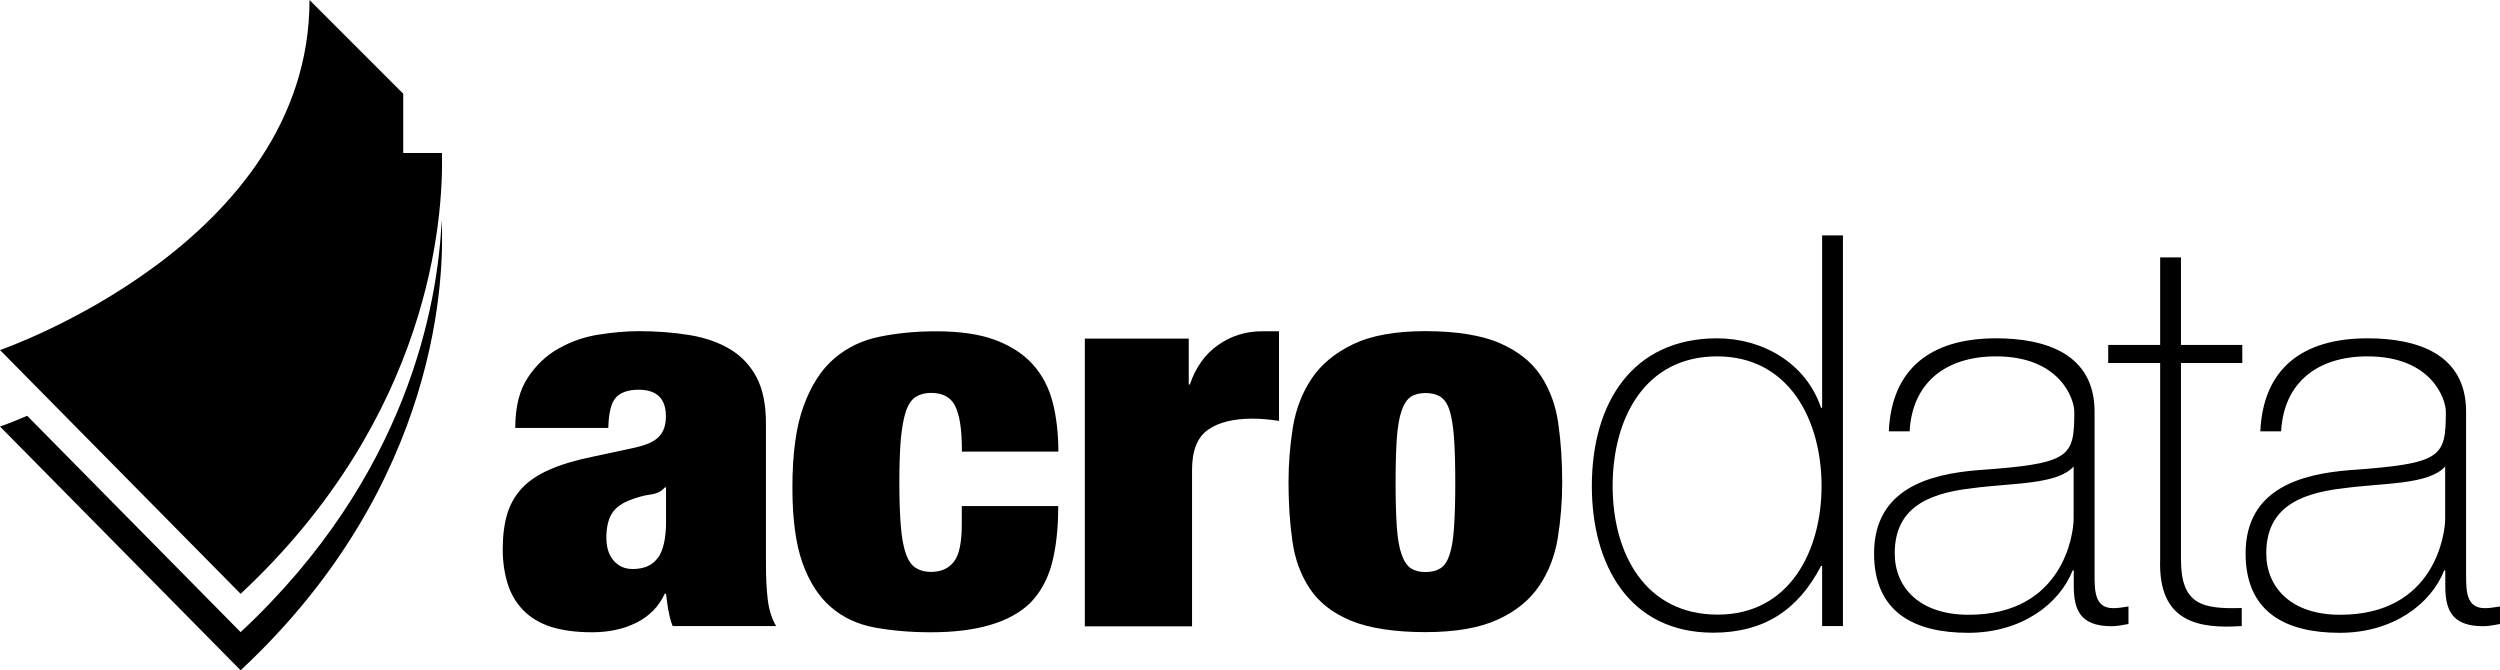 <?xml version="1.0" encoding="UTF-8"?>
<svg id="Layer_1" data-name="Layer 1" xmlns="http://www.w3.org/2000/svg" viewBox="0 0 181.41 48.65">
  <path d="M48.5,44.32c-.06-.39-.12-.8-.17-1.24h-.09c-.43.93-1.12,1.63-2.05,2.1-.94.47-2.01.7-3.22.7s-2.18-.14-3.01-.4c-.82-.27-1.49-.68-2.01-1.22-.52-.54-.89-1.18-1.12-1.93-.23-.75-.35-1.57-.35-2.47,0-.98.11-1.83.32-2.55.22-.72.57-1.34,1.06-1.87.49-.53,1.15-.98,1.99-1.35.84-.37,1.87-.69,3.11-.94l3.07-.66c.84-.18,1.43-.44,1.77-.79.35-.35.52-.84.52-1.49,0-1.29-.66-1.93-1.98-1.93-.75,0-1.29.19-1.64.56-.35.37-.53,1.11-.56,2.21h-6.75c0-1.52.3-2.73.91-3.65.6-.91,1.35-1.62,2.25-2.12.89-.5,1.86-.84,2.89-1s2-.25,2.89-.25c1.35,0,2.6.1,3.74.29,1.14.19,2.12.54,2.94,1.04.82.5,1.45,1.18,1.9,2.04.45.86.67,1.97.67,3.34v10.18c0,.98.04,1.84.13,2.58.09.75.29,1.39.61,1.93h-7.51c-.14-.36-.24-.73-.3-1.12ZM47.77,40.45c.37-.56.56-1.42.56-2.58v-2.5h-.09c-.23.28-.58.46-1.06.52-.48.06-1,.21-1.58.44-.61.26-1.02.6-1.25,1.02-.23.42-.35.98-.35,1.67s.17,1.24.52,1.65c.35.41.81.62,1.38.62.86,0,1.48-.28,1.86-.85Z"/>
  <path d="M69.67,30.69c-.09-.53-.22-.96-.39-1.29-.32-.59-.89-.89-1.73-.89-.43,0-.8.1-1.1.29-.3.19-.54.54-.71,1.04-.17.5-.29,1.17-.37,2-.07.83-.11,1.89-.11,3.18s.04,2.35.11,3.18c.07.84.19,1.5.37,1.99.17.49.41.83.71,1.02.3.19.67.29,1.1.29.72,0,1.27-.24,1.66-.73.39-.49.58-1.39.58-2.7v-1.35h7c0,1.65-.16,3.05-.47,4.21-.32,1.16-.85,2.11-1.6,2.86-1.47,1.39-3.86,2.09-7.17,2.09-1.5,0-2.86-.12-4.1-.35-1.24-.23-2.3-.73-3.17-1.49-.88-.76-1.56-1.83-2.05-3.2-.49-1.38-.73-3.2-.73-5.46,0-2.47.27-4.45.82-5.94.55-1.49,1.29-2.64,2.22-3.43.94-.8,2.04-1.33,3.3-1.58,1.27-.26,2.63-.39,4.1-.39,1.73,0,3.16.21,4.3.64,1.14.43,2.04,1.02,2.72,1.78.68.76,1.15,1.67,1.43,2.74.27,1.07.41,2.26.41,3.57h-7c0-.85-.04-1.54-.13-2.06Z"/>
  <path d="M86.26,24.56v3.34h.08c.43-1.26,1.12-2.22,2.07-2.88.95-.66,2-.98,3.15-.98h1.25v6.5c-.35-.05-.68-.09-.99-.12-.32-.03-.63-.04-.95-.04-1.38,0-2.46.27-3.22.81-.76.54-1.15,1.5-1.15,2.89v11.37h-7.78v-20.88h7.53Z"/>
  <path d="M113.04,39.04c-.22,1.31-.67,2.48-1.36,3.49-.69,1.02-1.69,1.83-3,2.43-1.31.6-3.06.91-5.25.91s-4.08-.28-5.4-.83c-1.33-.55-2.32-1.33-2.98-2.32s-1.09-2.15-1.27-3.47c-.19-1.33-.28-2.75-.28-4.26,0-1.36.11-2.7.32-4.01.22-1.31.67-2.48,1.36-3.51.69-1.03,1.69-1.86,3-2.49,1.31-.63,3.06-.95,5.25-.95s4.08.29,5.4.87c1.33.58,2.32,1.37,2.98,2.37.66,1,1.09,2.17,1.27,3.49.19,1.33.28,2.75.28,4.26,0,1.36-.11,2.7-.32,4.01ZM101.36,38.25c.06.84.17,1.5.35,1.99.17.49.4.82.67,1,.27.18.63.27,1.06.27s.79-.09,1.08-.27c.29-.18.51-.51.67-1,.16-.49.27-1.15.32-1.99.06-.83.09-1.91.09-3.22s-.03-2.39-.09-3.24c-.06-.85-.17-1.52-.32-2-.16-.49-.38-.82-.67-1-.29-.18-.65-.27-1.08-.27s-.79.09-1.06.27c-.27.18-.5.51-.67,1-.17.49-.29,1.16-.35,2-.06.85-.09,1.93-.09,3.24s.03,2.38.09,3.22Z"/>
  <path d="M132.22,41.07h-.08c-1.67,3.22-4.17,4.84-7.82,4.84-6.16,0-8.81-5-8.81-10.64,0-6.03,2.94-10.72,9.09-10.72,3.34,0,6.47,1.83,7.54,5.04h.08v-12.51h1.51v28.35h-1.51v-4.37ZM132.18,35.27c0-4.76-2.34-9.41-7.58-9.41s-7.58,4.49-7.58,9.41,2.38,9.33,7.62,9.33,7.54-4.65,7.54-9.33Z"/>
  <path d="M151.99,41.67c0,1.19,0,2.46,1.35,2.46.28,0,.64-.04,1.11-.12v1.27c-.44.08-.83.16-1.23.16-2.38,0-2.74-1.31-2.74-2.98v-1.07h-.08c-.95,2.42-3.69,4.53-7.58,4.53s-6.83-1.47-6.83-5.76c0-4.76,4.13-5.76,7.5-6.04,6.75-.48,7.03-.91,7.03-4.25,0-.91-1.03-4.01-5.68-4.01-3.65,0-6.08,1.91-6.27,5.44h-1.51c.2-4.49,2.98-6.75,7.78-6.75,3.57,0,7.15,1.11,7.15,5.32v11.79ZM150.48,33.84c-1.19,1.35-4.45,1.19-7.39,1.59-3.57.4-5.6,1.67-5.6,4.73,0,2.46,1.79,4.45,5.36,4.45,6.87,0,7.62-5.88,7.62-6.95v-3.81Z"/>
  <path d="M162.71,26.34h-4.45v14.25c0,3.3,1.55,3.61,4.41,3.53v1.31c-3.1.2-6.08-.24-5.92-4.84v-14.25h-3.77v-1.31h3.77v-6.35h1.51v6.35h4.45v1.31Z"/>
  <path d="M178.95,41.67c0,1.19,0,2.46,1.35,2.46.28,0,.64-.04,1.11-.12v1.27c-.44.08-.83.16-1.23.16-2.38,0-2.74-1.31-2.74-2.98v-1.07h-.08c-.95,2.42-3.69,4.53-7.58,4.53s-6.83-1.47-6.83-5.76c0-4.76,4.13-5.76,7.5-6.04,6.75-.48,7.03-.91,7.03-4.25,0-.91-1.03-4.01-5.68-4.01-3.65,0-6.08,1.91-6.27,5.44h-1.51c.2-4.49,2.98-6.75,7.78-6.75,3.57,0,7.15,1.11,7.15,5.32v11.79ZM177.44,33.84c-1.19,1.35-4.45,1.19-7.39,1.59-3.57.4-5.6,1.67-5.6,4.73,0,2.46,1.79,4.45,5.36,4.45,6.87,0,7.62-5.88,7.62-6.95v-3.81Z"/>
  <g>
    <path d="M17.46,45.87L1.97,30.17c-1.22.53-1.97.78-1.97.78l17.46,17.69c14.57-13.58,14.78-28.87,14.59-32.67-.27,6.05-2.43,18.57-14.59,29.9Z"/>
    <path d="M29.26,11.1v-4.3L22.46,0C22.46,17.69,0,25.4,0,25.4l17.46,17.69c13.81-12.88,14.72-27.29,14.61-31.99h-2.82Z"/>
  </g>
</svg>
